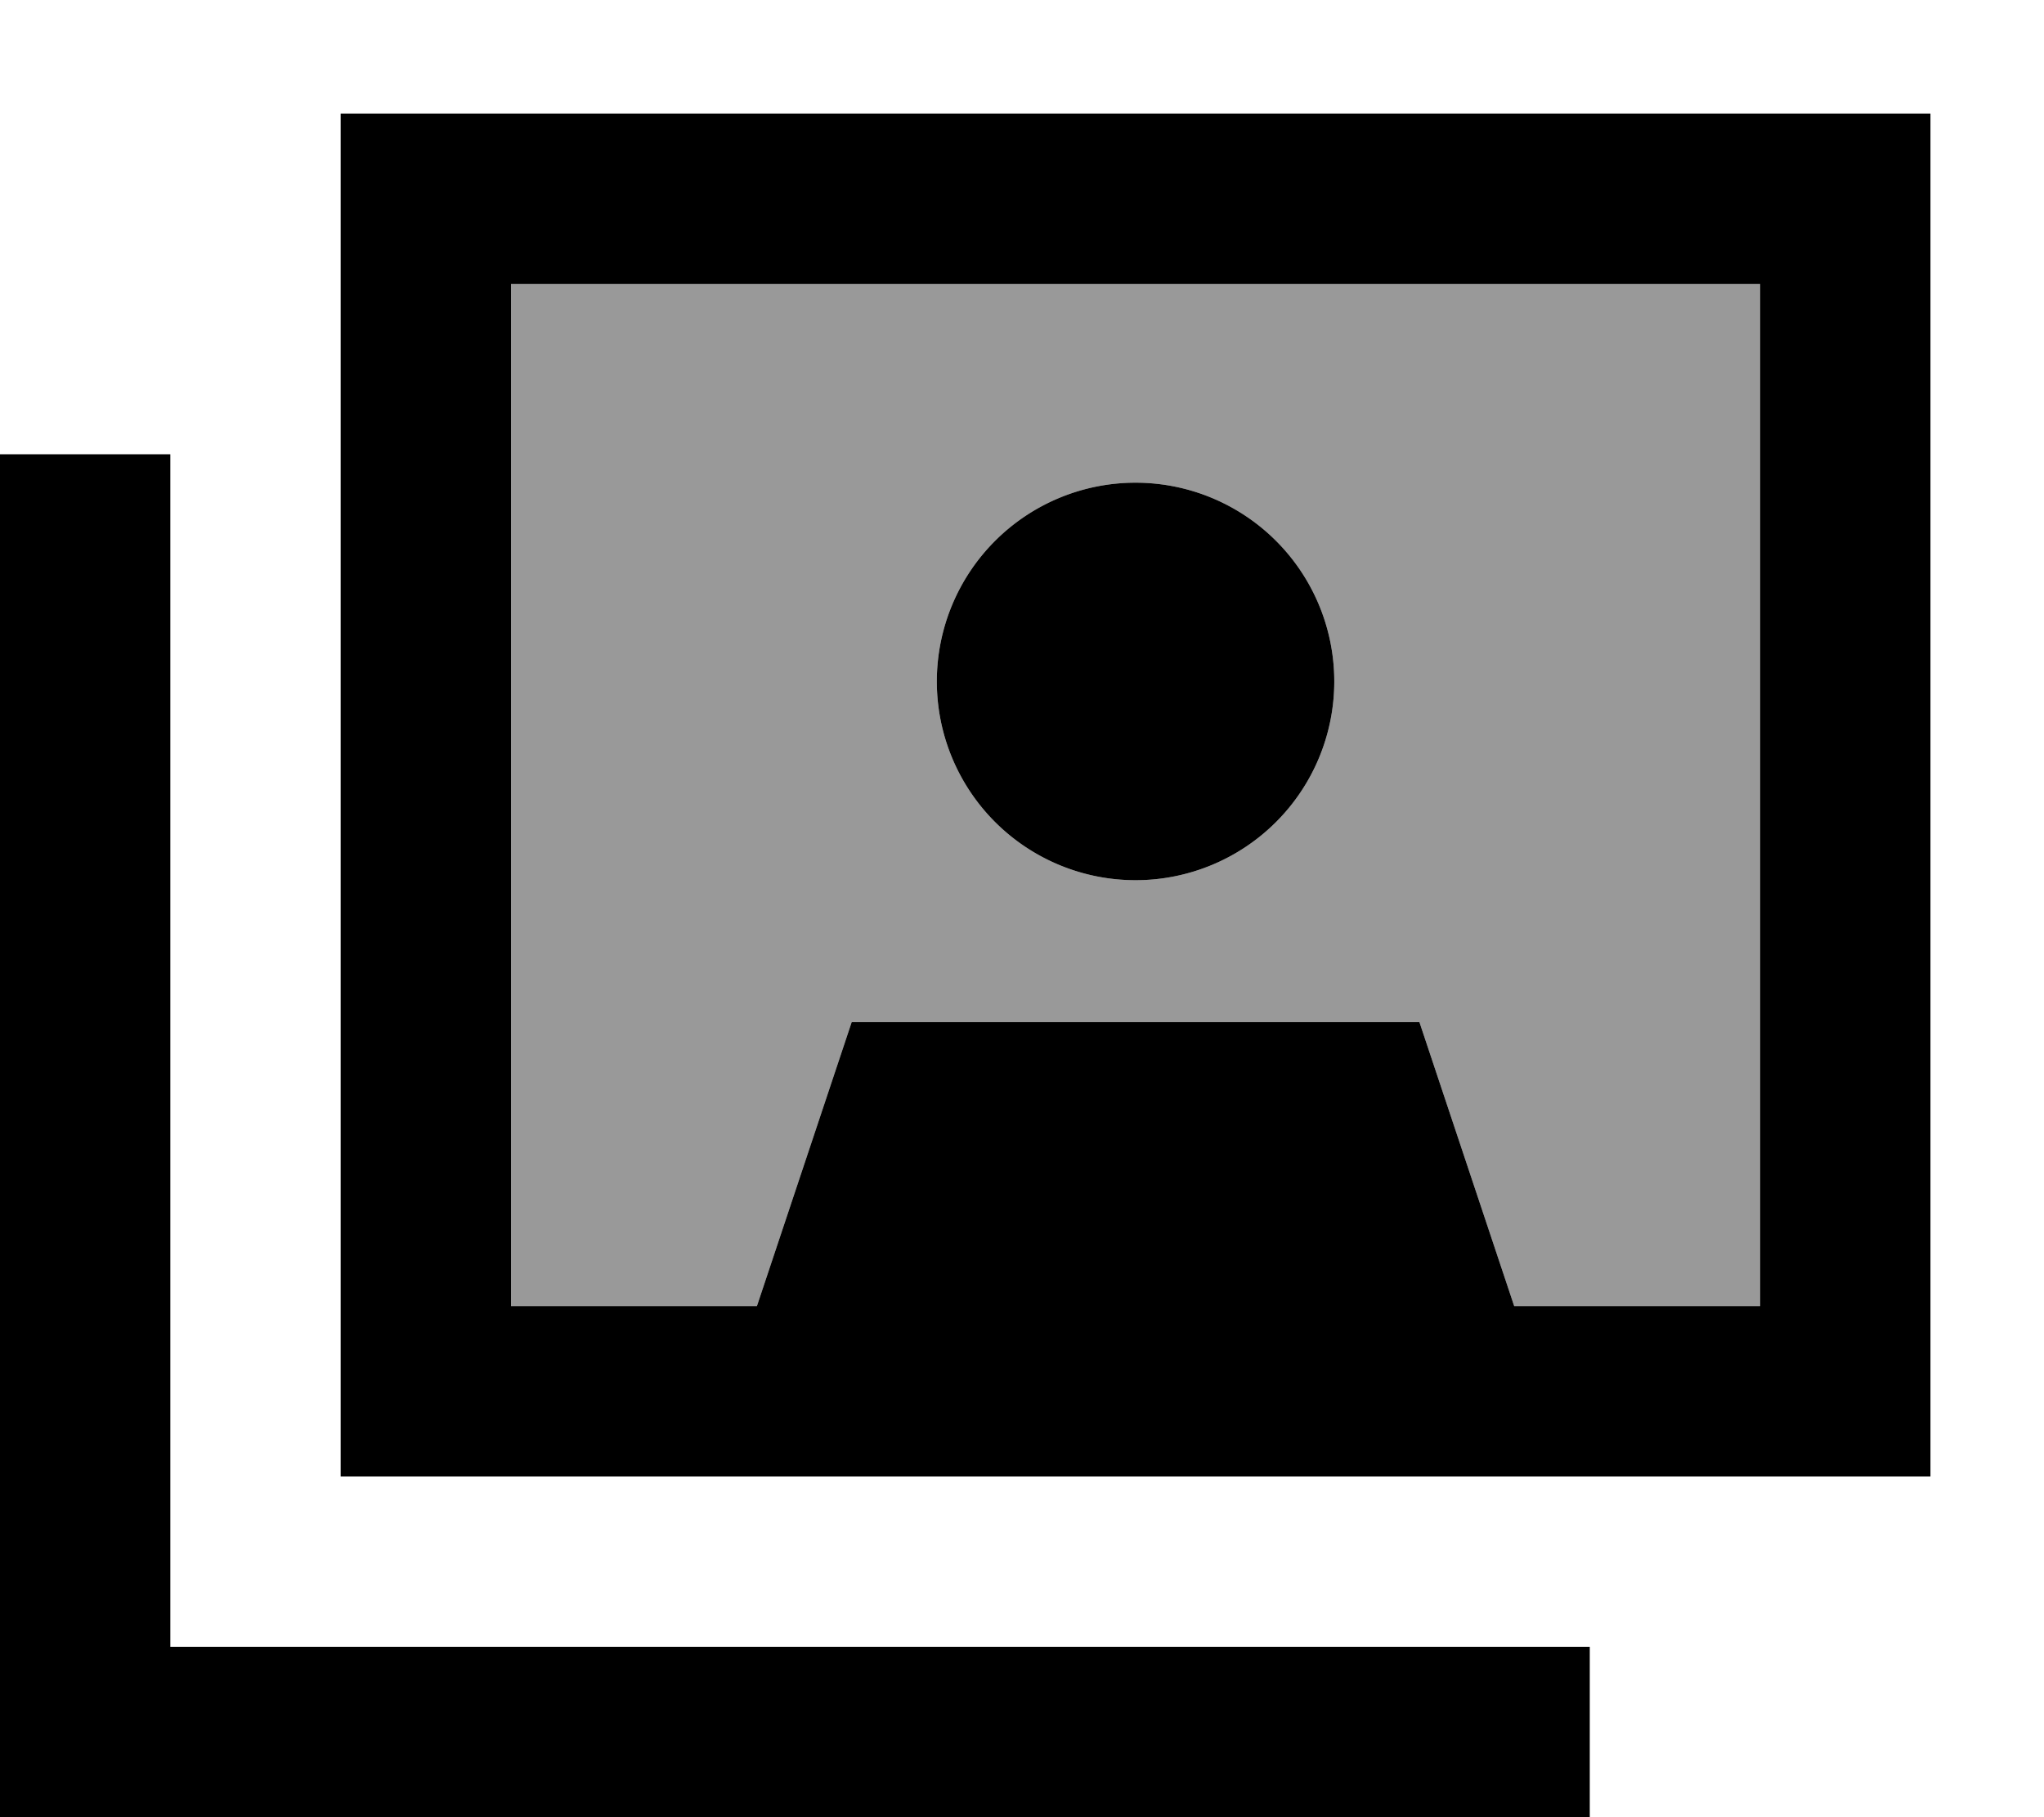 <svg fill="currentColor" xmlns="http://www.w3.org/2000/svg" viewBox="0 0 576 512"><!--! Font Awesome Pro 7.1.0 by @fontawesome - https://fontawesome.com License - https://fontawesome.com/license (Commercial License) Copyright 2025 Fonticons, Inc. --><path opacity=".4" fill="currentColor" d="M144 80l352 0 0 288-69.3 0-26.7-80-160 0-26.7 80-69.3 0 0-288zM264 192a56 56 0 1 0 112 0 56 56 0 1 0 -112 0z"/><path fill="currentColor" d="M144 80l0 288 69.3 0 26.7-80 160 0 26.7 80 69.3 0 0-288-352 0zM96 32l448 0 0 384-448 0 0-384zM48 152l0 312 400 0 0 48-448 0 0-384 48 0 0 24zm272-16a56 56 0 1 1 0 112 56 56 0 1 1 0-112z"/></svg>